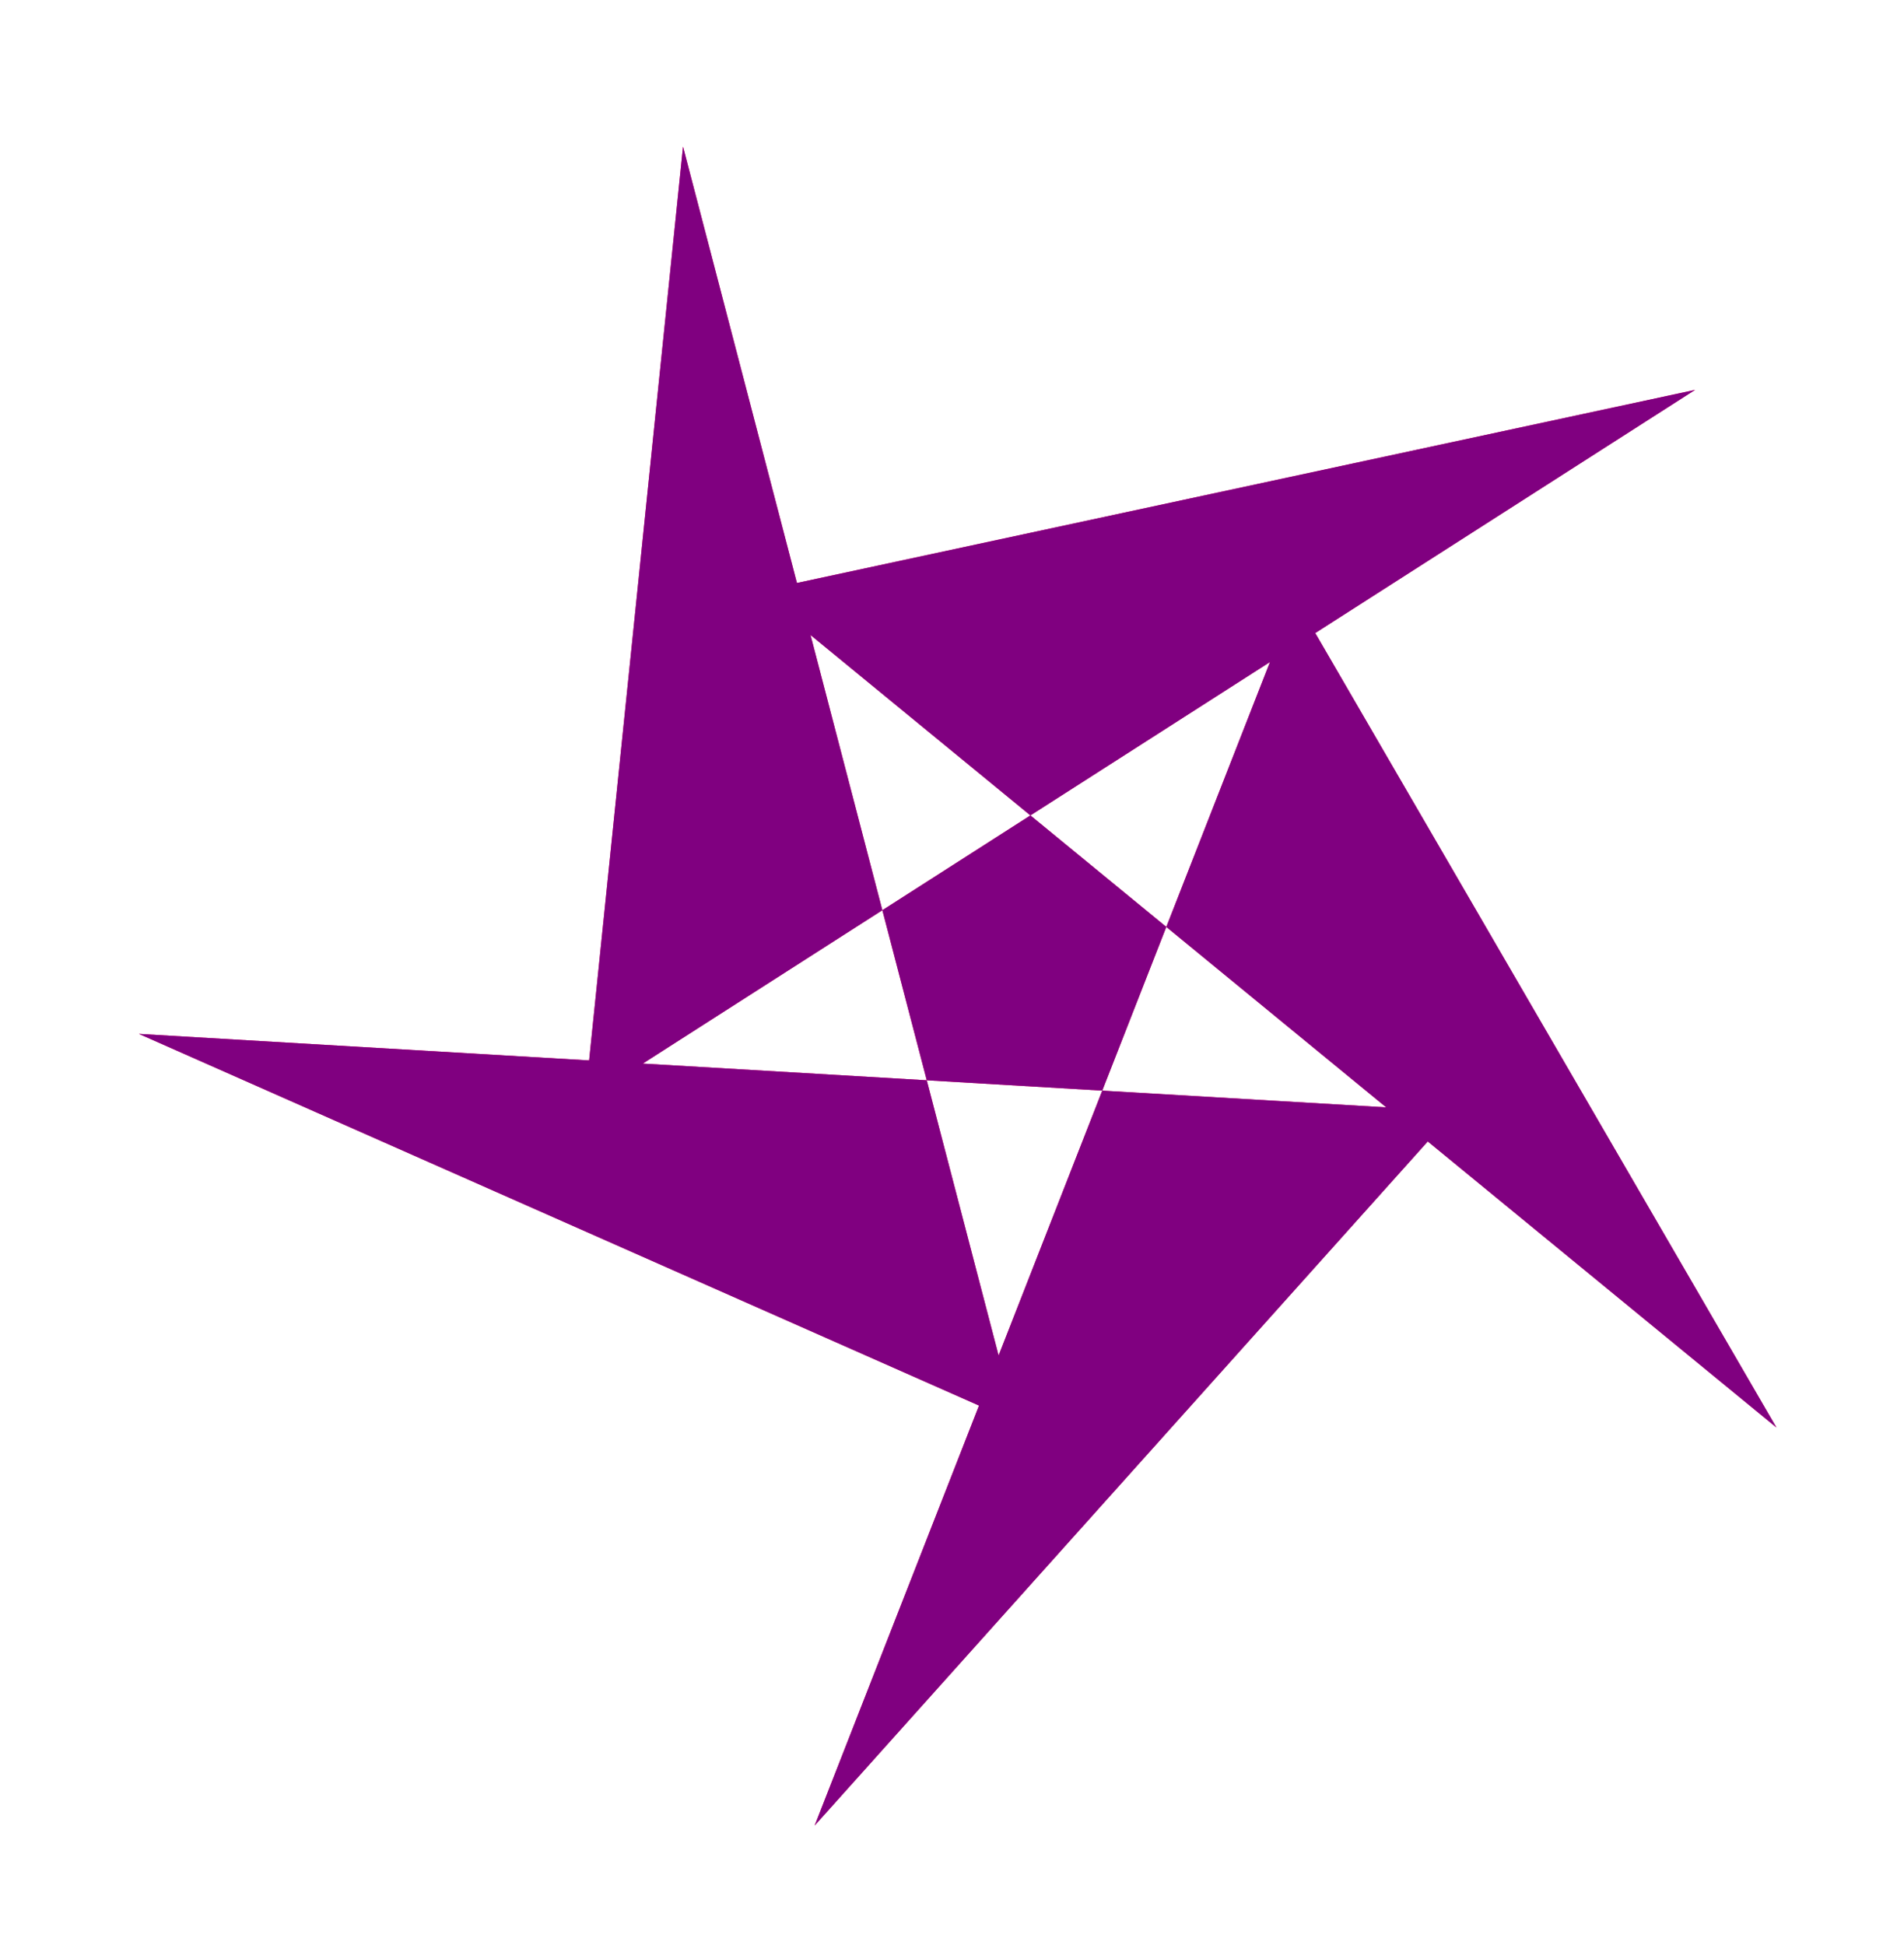 <?xml version="1.0" encoding="UTF-8" standalone="no"?>
<!-- Created with Inkscape (http://www.inkscape.org/) -->

<svg
   xmlns:dc="http://purl.org/dc/elements/1.1/"
   xmlns:cc="http://creativecommons.org/ns#"
   xmlns:rdf="http://www.w3.org/1999/02/22-rdf-syntax-ns#"
   xmlns:svg="http://www.w3.org/2000/svg"
   xmlns="http://www.w3.org/2000/svg"
   xmlns:sodipodi="http://sodipodi.sourceforge.net/DTD/sodipodi-0.dtd"
   xmlns:inkscape="http://www.inkscape.org/namespaces/inkscape"
   width="24.087"
   height="24.608"
   id="svg2"
   version="1.1"
   inkscape:version="0.48.4 r9939"
   sodipodi:docname="toxic.svg"
   inkscape:export-filename="C:\Users\Schmid\Desktop\toxic.png"
   inkscape:export-xdpi="90"
   inkscape:export-ydpi="90">
  <defs
     id="defs4">
    <filter
       inkscape:collect="always"
       id="filter3815"
       color-interpolation-filters="sRGB">
      <feGaussianBlur
         inkscape:collect="always"
         stdDeviation="20.033"
         id="feGaussianBlur3817" />
    </filter>
  </defs>
  <sodipodi:namedview
     id="base"
     pagecolor="#ffffff"
     bordercolor="#666666"
     borderopacity="1.0"
     inkscape:pageopacity="0.0"
     inkscape:pageshadow="2"
     inkscape:zoom="2.8"
     inkscape:cx="59.496514"
     inkscape:cy="52.455751"
     inkscape:document-units="px"
     inkscape:current-layer="layer1"
     showgrid="false"
     fit-margin-top="0"
     fit-margin-left="0"
     fit-margin-right="0"
     fit-margin-bottom="0"
     inkscape:window-width="1360"
     inkscape:window-height="706"
     inkscape:window-x="-8"
     inkscape:window-y="-8"
     inkscape:window-maximized="1" />
  <g
     inkscape:label="Ebene 1"
     inkscape:groupmode="layer"
     id="layer1"
     transform="translate(-280.949,-654.224)">
    <g
       id="g2986"
       transform="matrix(0.044,0,0,0.044,280.655,638.3)"
       inkscape:export-filename="C:\Users\Schmid\Desktop\toxic.png"
       inkscape:export-xdpi="90"
       inkscape:export-ydpi="90">
      <path
         sodipodi:type="star"
         style="fill:#ff0066;fill-opacity:1;fill-rule:nonzero;stroke:none;filter:url(#filter3815)"
         id="path2983"
         sodipodi:sides="5"
         sodipodi:cx="-91.428574"
         sodipodi:cy="198.07648"
         sodipodi:r1="305.60745"
         sodipodi:r2="157.83469"
         sodipodi:arg1="1.8067049"
         sodipodi:arg2="0.32657196"
         inkscape:flatsided="false"
         inkscape:rounded="0"
         inkscape:randomized="0"
         d="M -162.857,495.219 58.064,248.71 -396.101,221.966 -93.388,355.899 -208.298,-84.302 -242.132,244.983 141.015,-0.332 -182.609,69.244 169.098,357.831 2.922,71.547 z"
         inkscape:transform-center-x="-3.6152867"
         inkscape:transform-center-y="0.89183354"
         transform="matrix(0.833,0,0,0.833,376.575,474.296)"
         inkscape:export-filename="C:\Users\Schmid\Documents\GitHub\Schoolproject\images\future shoot?.png"
         inkscape:export-xdpi="90"
         inkscape:export-ydpi="90" />
      <path
         inkscape:export-ydpi="90"
         inkscape:export-xdpi="90"
         inkscape:export-filename="C:\Users\Schmid\Documents\GitHub\Schoolproject\images\future shoot?.png"
         transform="matrix(0.833,0,0,0.833,376.575,474.296)"
         inkscape:transform-center-y="0.89183354"
         inkscape:transform-center-x="-3.6152867"
         d="M -162.857,495.219 58.064,248.71 -396.101,221.966 -93.388,355.899 -208.298,-84.302 -242.132,244.983 141.015,-0.332 -182.609,69.244 169.098,357.831 2.922,71.547 z"
         inkscape:randomized="0"
         inkscape:rounded="0"
         inkscape:flatsided="false"
         sodipodi:arg2="0.32657196"
         sodipodi:arg1="1.8067049"
         sodipodi:r2="157.83469"
         sodipodi:r1="305.60745"
         sodipodi:cy="198.07648"
         sodipodi:cx="-91.428574"
         sodipodi:sides="5"
         id="path2987"
         style="fill:#800080;fill-opacity:1;fill-rule:nonzero;stroke:none"
         sodipodi:type="star" />
    </g>
  </g>
</svg>
